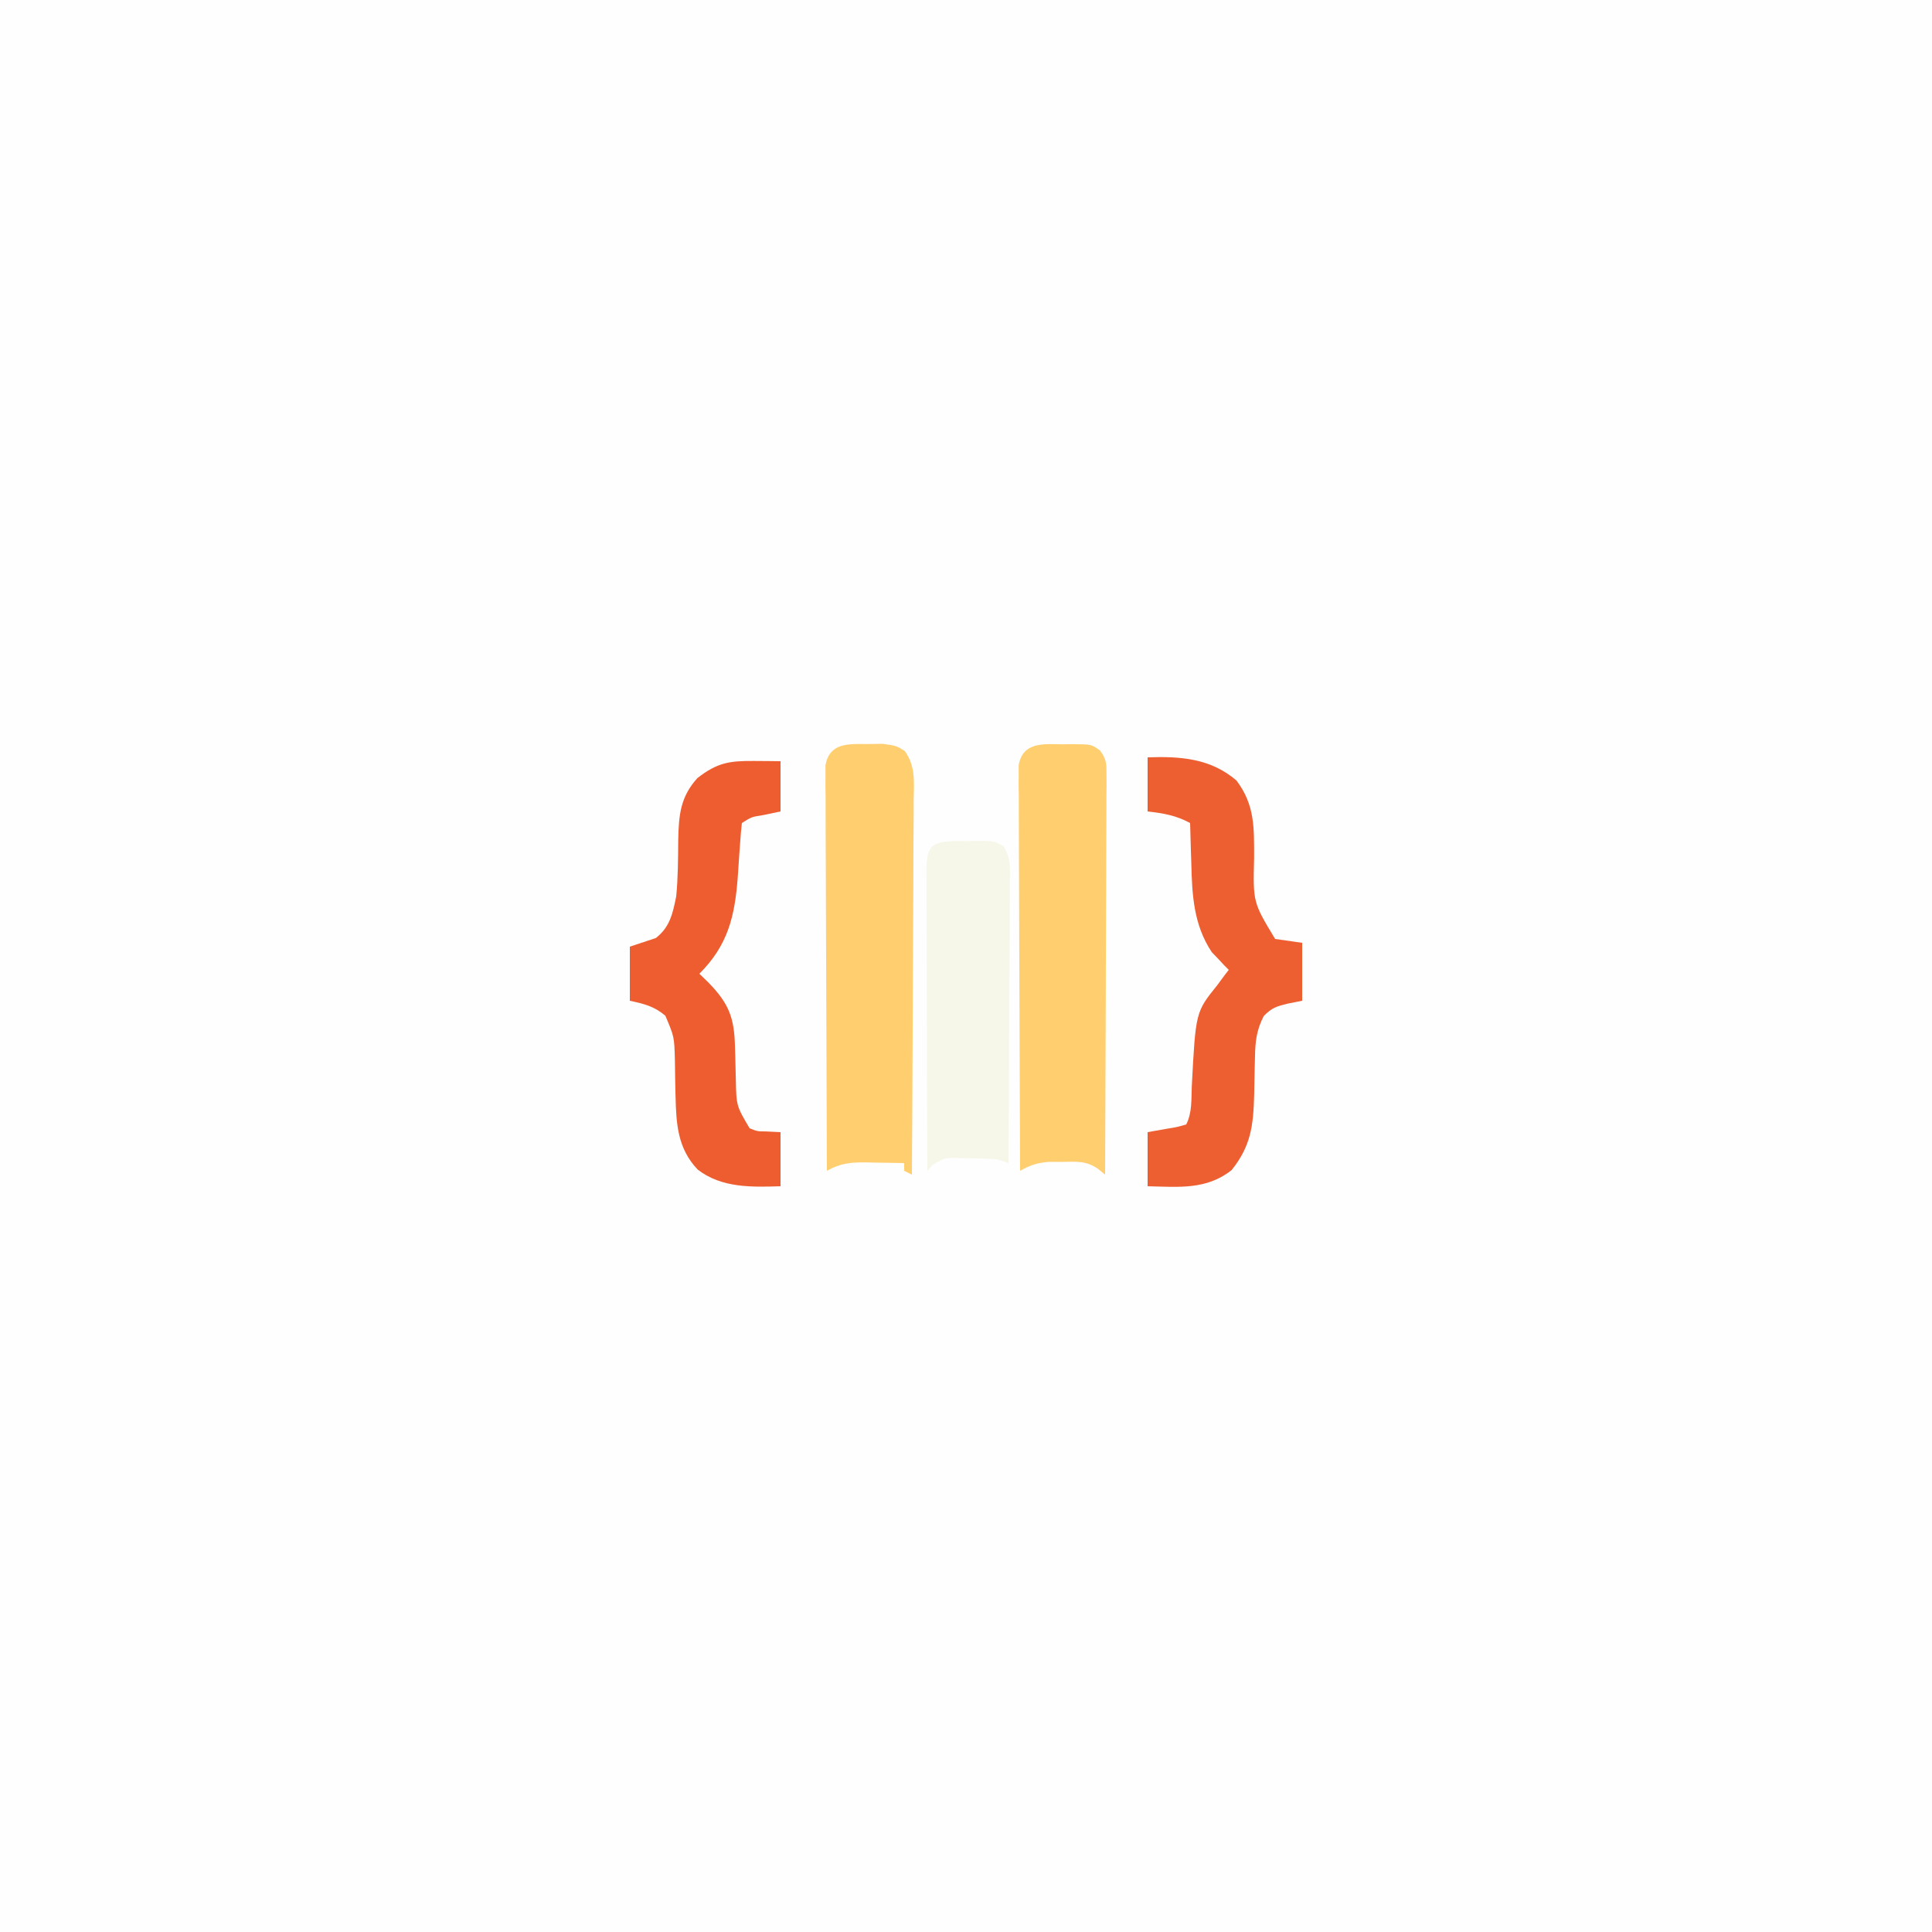 <?xml version="1.0" encoding="UTF-8"?>
<svg version="1.1" xmlns="http://www.w3.org/2000/svg" width="500" height="500">
<rect width="100%" height="100%" fill="#333333" stroke="none"/>
<path d="M0 0 C165 0 330 0 500 0 C500 165 500 330 500 500 C335 500 170 500 0 500 C0 335 0 170 0 0 Z " fill="#FEFEFE" transform="translate(0,0)"/>
<path d="M0 0 C1.087 -0.017 1.087 -0.017 2.195 -0.035 C7.478 -0.006 7.478 -0.006 9.708 1.621 C11.349 3.848 11.37 5.085 11.361 7.836 C11.365 8.749 11.369 9.662 11.373 10.602 C11.362 11.601 11.352 12.6 11.341 13.63 C11.341 15.21 11.341 15.21 11.342 16.823 C11.34 20.313 11.316 23.803 11.293 27.293 C11.287 29.71 11.283 32.127 11.28 34.544 C11.269 40.912 11.239 47.279 11.206 53.646 C11.175 60.141 11.162 66.636 11.146 73.131 C11.114 85.879 11.064 98.627 11 111.375 C10.408 110.887 9.817 110.4 9.207 109.898 C6.1 107.754 3.736 108.011 0 108.062 C-1.217 108.066 -2.434 108.07 -3.688 108.074 C-6.814 108.358 -8.322 108.909 -11 110.375 C-11.07 96.476 -11.123 82.577 -11.155 68.677 C-11.171 62.224 -11.192 55.77 -11.226 49.317 C-11.259 43.092 -11.277 36.868 -11.285 30.643 C-11.29 28.265 -11.301 25.886 -11.317 23.508 C-11.339 20.185 -11.342 16.861 -11.341 13.538 C-11.351 12.548 -11.362 11.558 -11.373 10.539 C-11.369 9.634 -11.365 8.73 -11.361 7.798 C-11.364 7.012 -11.366 6.225 -11.369 5.415 C-10.274 -0.639 -5.068 -0.081 0 0 Z " fill="#FFCE6F" transform="translate(275,192.625)"/>
<path d="M0 0 C1.978 -0.029 1.978 -0.029 3.996 -0.059 C7.562 0.438 7.562 0.438 9.757 1.826 C12.58 5.909 12.087 9.864 12.017 14.714 C12.017 15.758 12.018 16.802 12.018 17.878 C12.016 21.331 11.984 24.782 11.953 28.234 C11.946 30.628 11.94 33.021 11.936 35.414 C11.921 41.714 11.881 48.014 11.837 54.313 C11.796 60.741 11.778 67.169 11.758 73.598 C11.715 86.211 11.647 98.824 11.562 111.438 C10.902 111.108 10.242 110.778 9.562 110.438 C9.562 109.778 9.562 109.118 9.562 108.438 C6.979 108.383 4.396 108.344 1.812 108.312 C1.083 108.296 0.353 108.279 -0.398 108.262 C-4.358 108.226 -7.002 108.506 -10.438 110.438 C-10.508 96.538 -10.56 82.639 -10.593 68.74 C-10.609 62.286 -10.63 55.833 -10.664 49.379 C-10.696 43.155 -10.714 36.93 -10.722 30.706 C-10.728 28.327 -10.739 25.949 -10.755 23.571 C-10.776 20.247 -10.779 16.924 -10.778 13.6 C-10.789 12.611 -10.8 11.621 -10.811 10.601 C-10.807 9.697 -10.803 8.792 -10.798 7.86 C-10.801 7.074 -10.804 6.288 -10.807 5.478 C-9.755 -0.337 -4.936 -0.052 0 0 Z " fill="#FFCE6F" transform="translate(224.438,192.562)"/>
<path d="M0 0 C8.457 -0.308 16.335 0.265 23 6 C27.799 12.364 27.558 18.288 27.562 26.062 C27.279 37.517 27.279 37.517 33 47 C35.31 47.33 37.62 47.66 40 48 C40 52.95 40 57.9 40 63 C38.742 63.248 37.484 63.495 36.188 63.75 C33.31 64.467 32.203 64.797 30.062 66.938 C28.19 70.572 27.861 73.486 27.789 77.516 C27.761 78.602 27.732 79.689 27.703 80.809 C27.651 83.087 27.607 85.366 27.57 87.645 C27.351 95.386 26.695 100.632 21.75 106.812 C15.229 112 7.939 111.178 0 111 C0 106.38 0 101.76 0 97 C1.629 96.711 3.259 96.422 4.938 96.125 C7.651 95.689 7.651 95.689 10 95 C11.562 91.876 11.292 88.499 11.438 85.062 C12.444 65.903 12.444 65.903 18 59 C18.578 58.216 19.155 57.432 19.75 56.625 C20.163 56.089 20.575 55.553 21 55 C20.602 54.599 20.203 54.198 19.793 53.785 C19.263 53.217 18.733 52.648 18.188 52.062 C17.665 51.517 17.143 50.972 16.605 50.41 C11.923 43.381 11.503 35.664 11.312 27.438 C11.261 25.924 11.261 25.924 11.209 24.381 C11.127 21.921 11.058 19.461 11 17 C7.364 15.021 4.116 14.475 0 14 C0 9.38 0 4.76 0 0 Z " fill="#ED5E31" transform="translate(297,196)"/>
<path d="M0 0 C1.272 0.009 2.545 0.018 3.855 0.027 C5.319 0.045 5.319 0.045 6.812 0.062 C6.812 4.353 6.812 8.643 6.812 13.062 C5.348 13.372 3.884 13.681 2.375 14 C-0.692 14.474 -0.692 14.474 -3.188 16.062 C-3.379 17.662 -3.511 19.268 -3.617 20.875 C-3.691 21.869 -3.764 22.863 -3.84 23.887 C-3.986 25.972 -4.127 28.058 -4.262 30.145 C-5.032 40.321 -6.835 47.71 -14.188 55.062 C-13.424 55.805 -12.661 56.547 -11.875 57.312 C-6.587 62.724 -5.138 66.413 -4.977 73.969 C-4.934 75.332 -4.934 75.332 -4.891 76.723 C-4.839 78.616 -4.794 80.509 -4.758 82.402 C-4.611 89.275 -4.611 89.275 -1.188 95.062 C0.834 95.869 0.834 95.869 3 95.875 C4.887 95.968 4.887 95.968 6.812 96.062 C6.812 100.683 6.812 105.302 6.812 110.062 C-0.673 110.3 -8.427 110.534 -14.625 105.75 C-19.836 100.284 -20.194 93.921 -20.363 86.621 C-20.387 85.625 -20.411 84.629 -20.436 83.604 C-20.479 81.531 -20.51 79.458 -20.529 77.385 C-20.685 71.382 -20.685 71.382 -22.996 65.93 C-25.855 63.493 -28.55 62.832 -32.188 62.062 C-32.188 57.443 -32.188 52.822 -32.188 48.062 C-29.941 47.314 -27.695 46.565 -25.449 45.816 C-21.821 43.003 -21.076 39.462 -20.188 35.062 C-19.705 30.156 -19.704 25.253 -19.66 20.326 C-19.519 14.032 -19.122 9.28 -14.688 4.418 C-9.571 0.434 -6.405 -0.059 0 0 Z " fill="#ED5D30" transform="translate(195.188,196.938)"/>
<path d="M0 0 C1.099 0.005 1.099 0.005 2.221 0.01 C2.95 -0.006 3.679 -0.022 4.43 -0.039 C9.682 -0.044 9.682 -0.044 11.995 1.365 C13.988 4.394 13.675 7.502 13.624 11.007 C13.624 12.178 13.624 12.178 13.625 13.372 C13.623 15.954 13.6 18.534 13.576 21.115 C13.571 22.905 13.566 24.694 13.563 26.483 C13.552 31.193 13.522 35.903 13.489 40.613 C13.459 45.419 13.445 50.225 13.43 55.031 C13.398 64.462 13.346 73.892 13.283 83.322 C11.798 82.827 11.798 82.827 10.283 82.322 C7.768 82.175 5.299 82.091 2.783 82.072 C2.106 82.052 1.43 82.031 0.732 82.01 C-3.191 81.901 -3.191 81.901 -6.434 83.843 C-7.069 84.575 -7.069 84.575 -7.717 85.322 C-7.763 74.535 -7.799 63.748 -7.82 52.96 C-7.831 47.952 -7.845 42.943 -7.868 37.935 C-7.889 33.104 -7.901 28.274 -7.907 23.443 C-7.91 21.597 -7.917 19.751 -7.928 17.905 C-7.943 15.326 -7.945 12.747 -7.944 10.168 C-7.951 9.4 -7.958 8.631 -7.966 7.838 C-7.94 1.204 -6.637 0.067 0 0 Z " fill="#F6F6E9" transform="translate(247.717,217.678)"/>
</svg>
